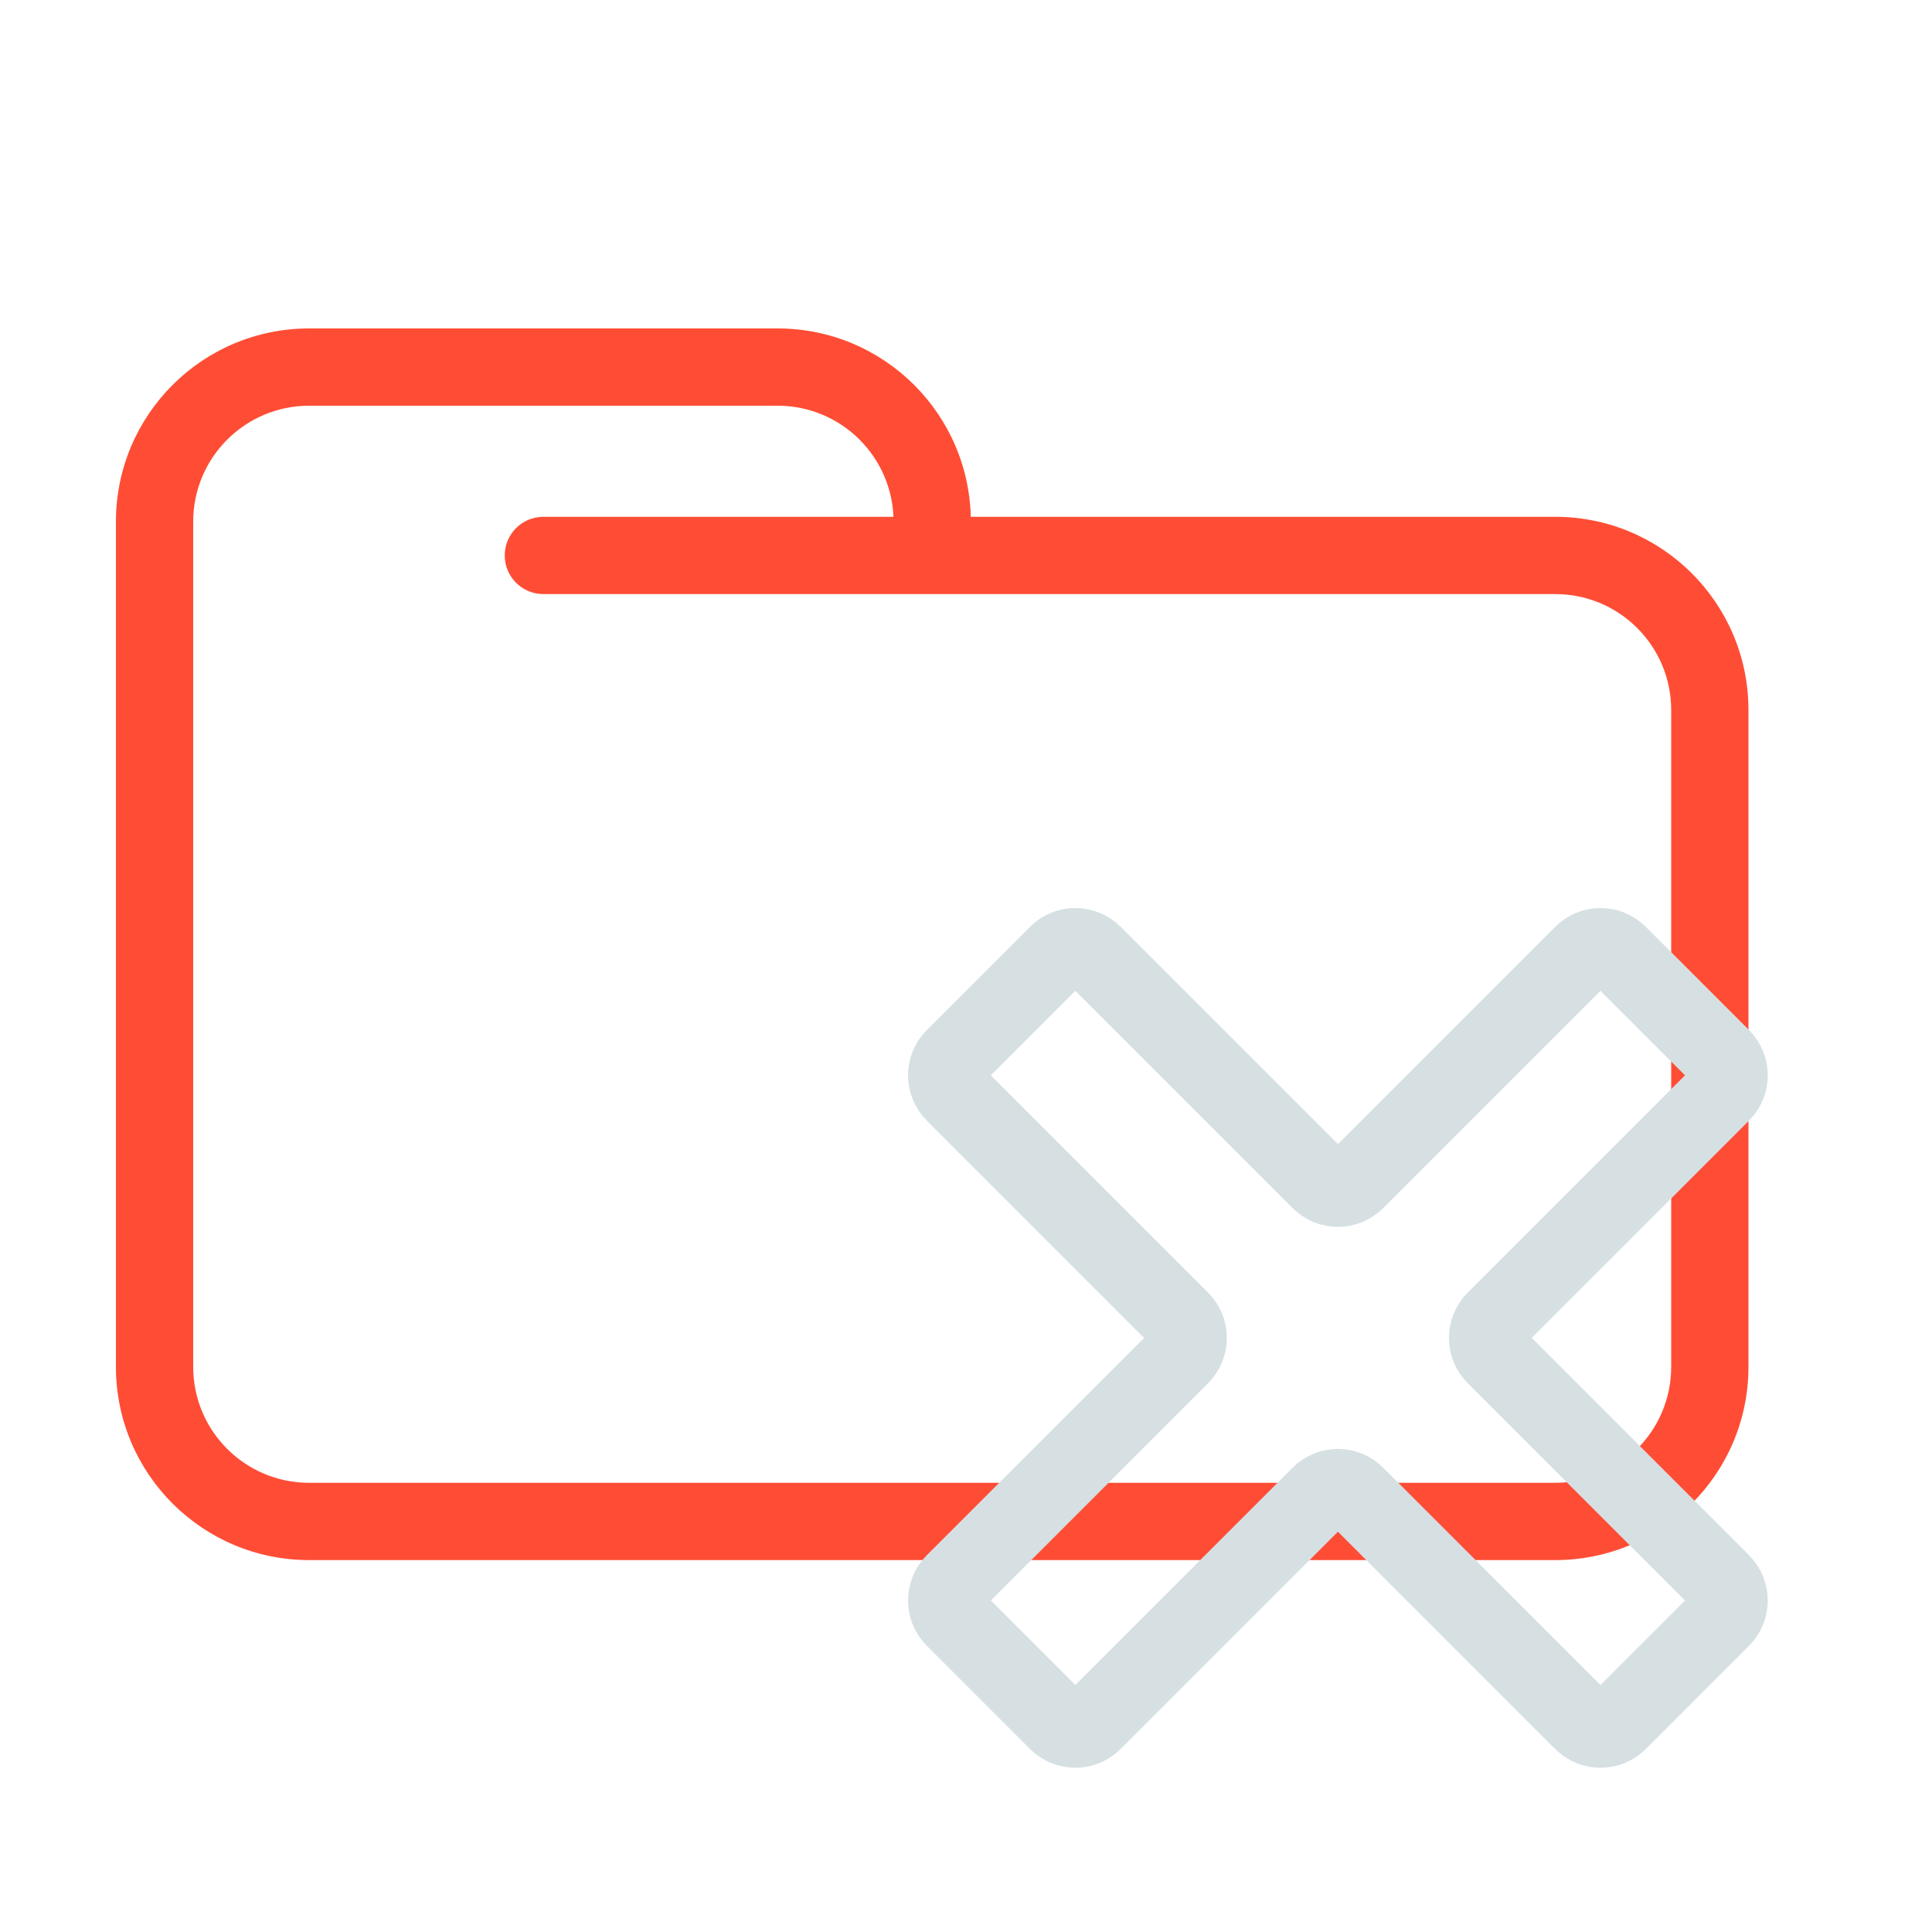 <svg width="200" height="200" viewBox="0 0 200 200" fill="none" xmlns="http://www.w3.org/2000/svg">
<path d="M56.25 53.5C54.041 53.5 52.25 55.291 52.25 57.5C52.25 59.709 54.041 61.5 56.25 61.5V53.5ZM173 73.5V141.5H181V73.5H173ZM161 153.5H32V161.5H161V153.5ZM20 141.5V57.5H12V141.5H20ZM20 57.5V54H12V57.5H20ZM96.5 61.5H161V53.5H96.5V61.5ZM20 54C20 47.373 25.373 42 32 42V34C20.954 34 12 42.954 12 54H20ZM32 153.5C25.373 153.5 20 148.127 20 141.5H12C12 152.546 20.954 161.5 32 161.5V153.5ZM173 141.5C173 148.127 167.627 153.5 161 153.5V161.5C172.046 161.5 181 152.546 181 141.5H173ZM80.5 42C87.127 42 92.5 47.373 92.5 54H100.5C100.5 42.954 91.546 34 80.5 34V42ZM181 73.5C181 62.454 172.046 53.5 161 53.5V61.5C167.627 61.5 173 66.873 173 73.5H181ZM32 42H56.25V34H32V42ZM56.25 42H80.5V34H56.25V42ZM96.5 53.5H56.25V61.5H96.5V53.5ZM92.5 54V57.5H100.5V54H92.5Z" fill="#FF4D35"/>
<path fill-rule="evenodd" clip-rule="evenodd" d="M136.641 154.764C137.668 153.737 139.332 153.737 140.359 154.764L163.825 178.23C164.852 179.257 166.516 179.257 167.542 178.23L178.23 167.542C179.257 166.516 179.257 164.852 178.23 163.825L154.764 140.359C153.737 139.332 153.737 137.668 154.764 136.641L178.23 113.175C179.257 112.148 179.257 110.484 178.23 109.458L167.542 98.77C166.516 97.743 164.852 97.743 163.825 98.77L140.359 122.236C139.332 123.263 137.668 123.263 136.641 122.236L113.175 98.77C112.148 97.743 110.484 97.743 109.458 98.77L98.77 109.458C97.743 110.484 97.743 112.148 98.77 113.175L122.236 136.641C123.263 137.668 123.263 139.332 122.236 140.359L98.77 163.825C97.743 164.852 97.743 166.516 98.77 167.542L109.458 178.23C110.484 179.257 112.148 179.257 113.175 178.23L136.641 154.764Z" stroke="#D6E0E3" stroke-width="8"/>
</svg>
